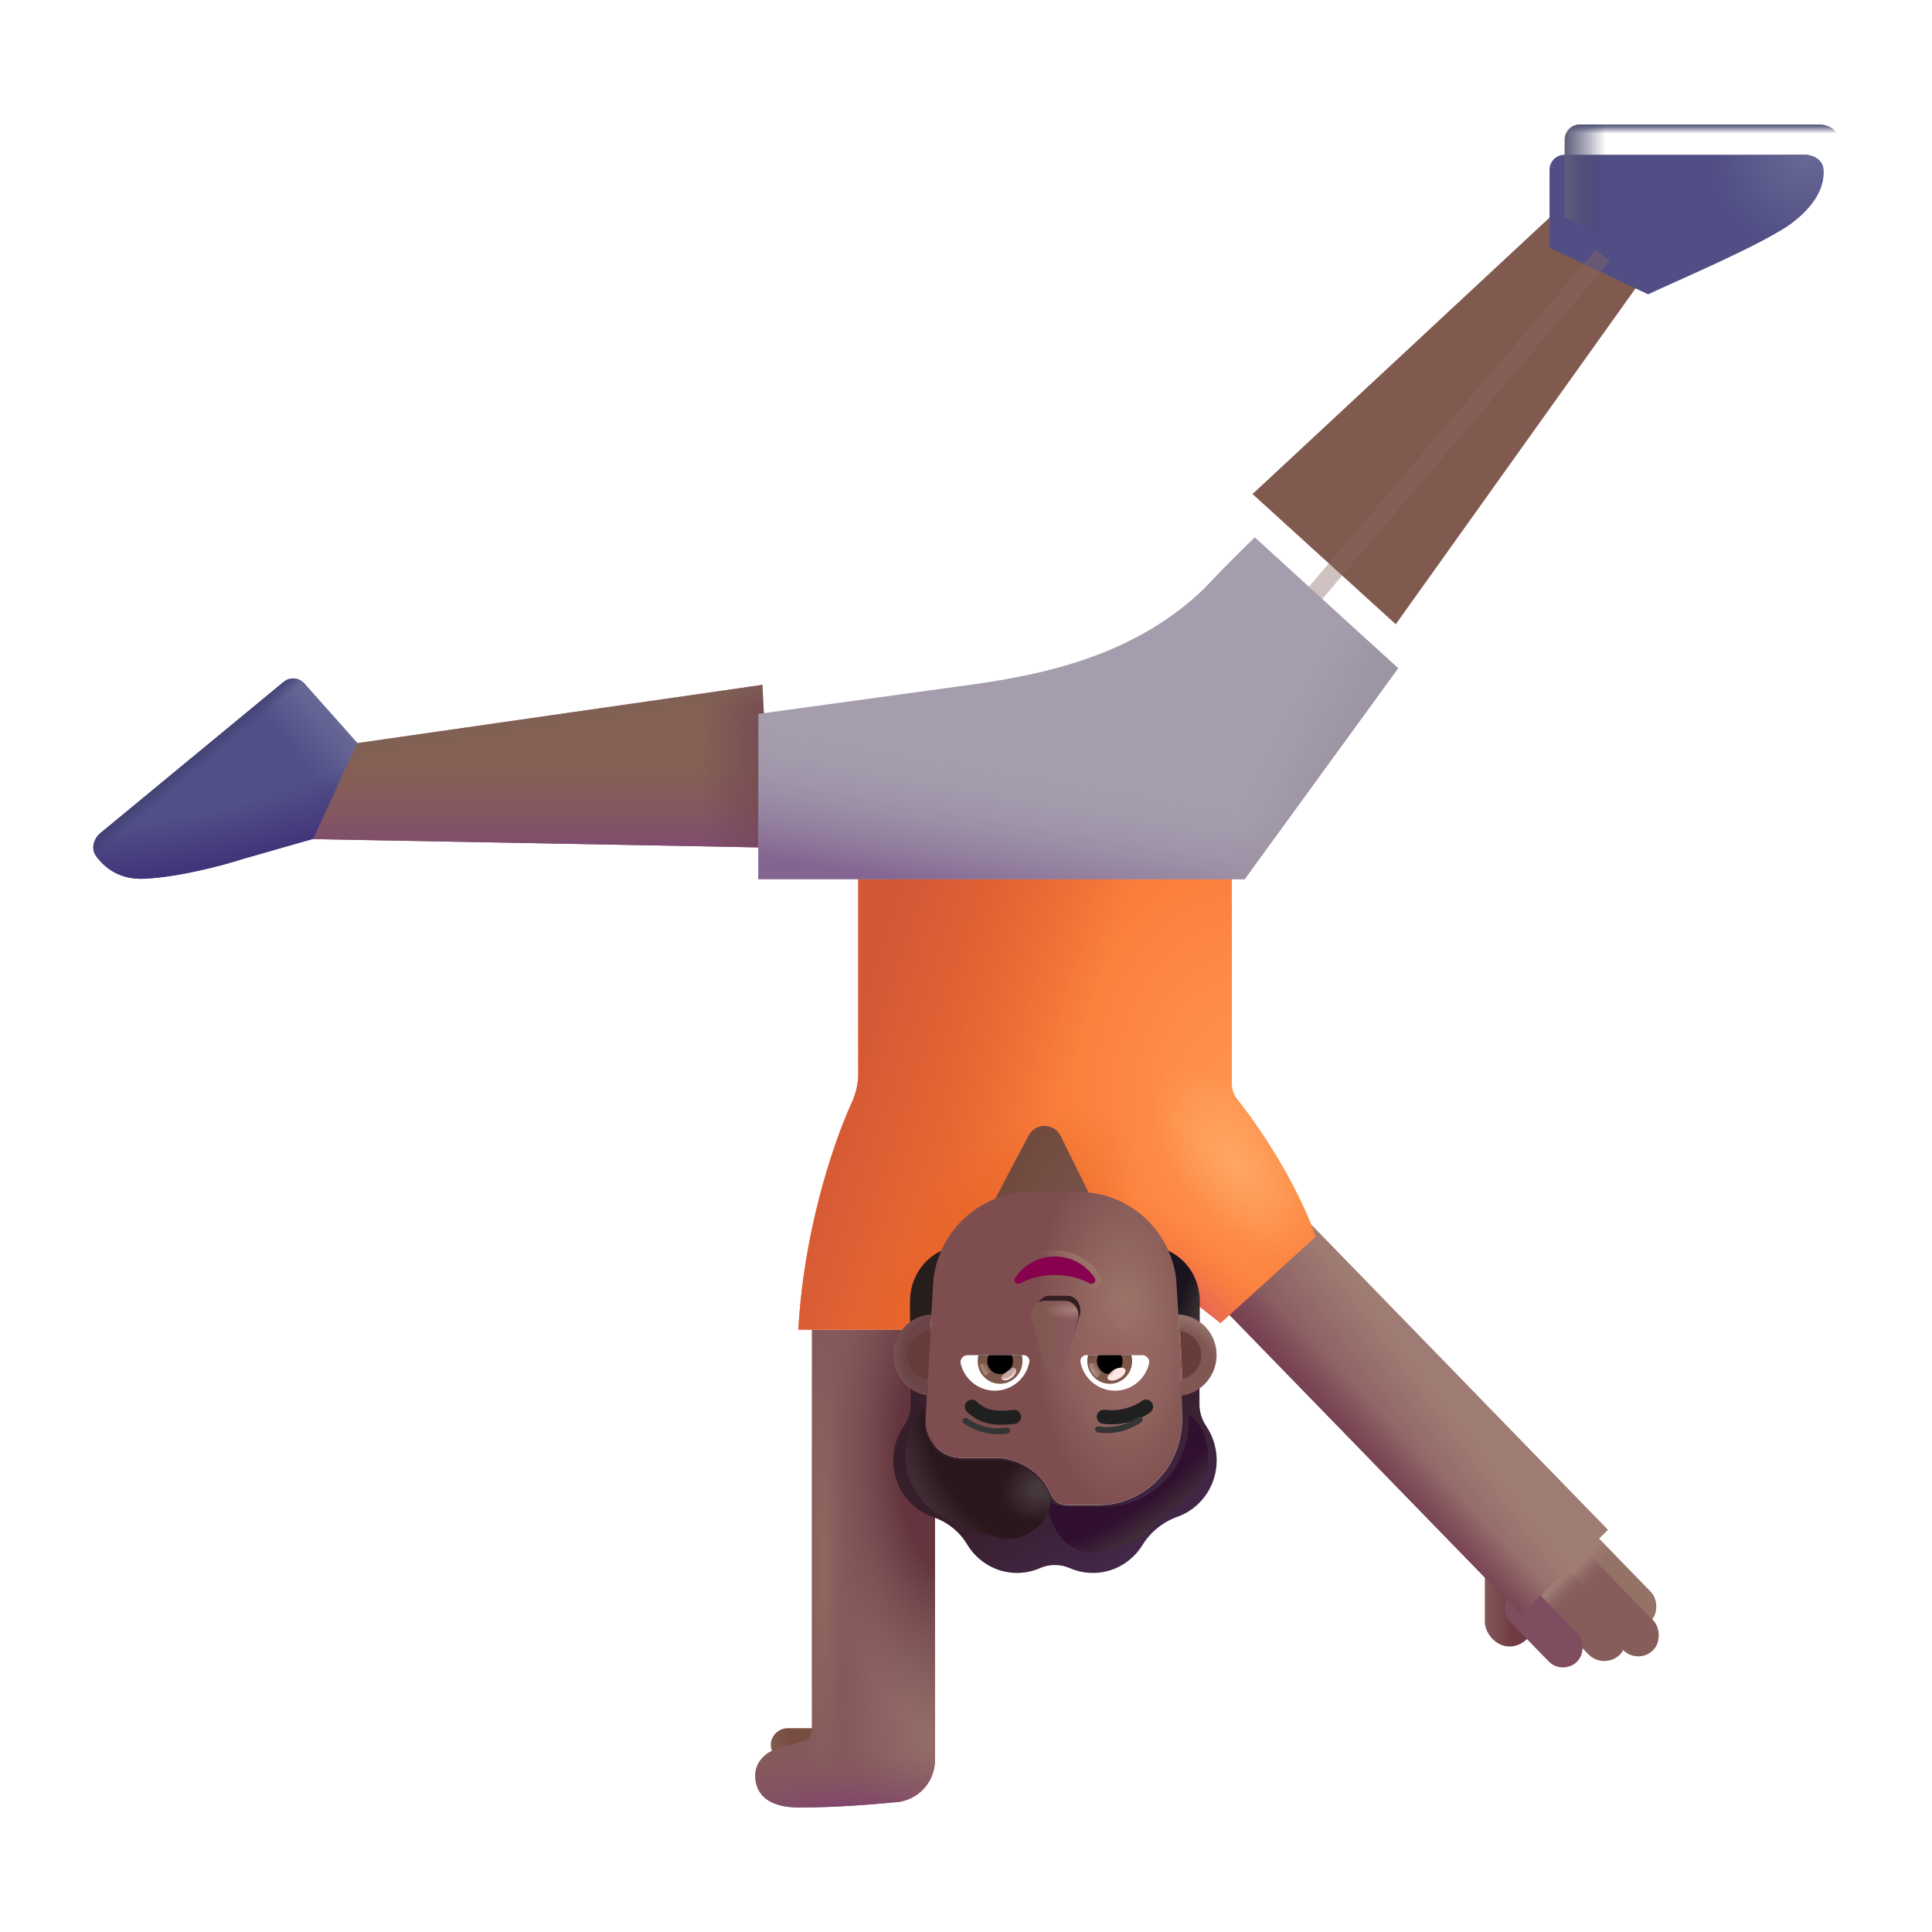 <svg fill="none" height="32" viewBox="0 0 32 32" width="32" xmlns="http://www.w3.org/2000/svg" xmlns:xlink="http://www.w3.org/1999/xlink"><filter id="a" color-interpolation-filters="sRGB" filterUnits="userSpaceOnUse" height="2.201" width="2.064" x="25.478" y="24.749"><feFlood flood-opacity="0" result="BackgroundImageFix"/><feBlend in="SourceGraphic" in2="BackgroundImageFix" mode="normal" result="shape"/><feColorMatrix in="SourceAlpha" result="hardAlpha" type="matrix" values="0 0 0 0 0 0 0 0 0 0 0 0 0 0 0 0 0 0 127 0"/><feOffset dx="-.1" dy=".2"/><feGaussianBlur stdDeviation=".2"/><feComposite in2="hardAlpha" k2="-1" k3="1" operator="arithmetic"/><feColorMatrix type="matrix" values="0 0 0 0 0.576 0 0 0 0 0.451 0 0 0 0 0.443 0 0 0 1 0"/><feBlend in2="shape" mode="normal" result="effect1_innerShadow_3987_23557"/></filter><filter id="b" color-interpolation-filters="sRGB" filterUnits="userSpaceOnUse" height="2.206" width="2.069" x="25.515" y="25.228"><feFlood flood-opacity="0" result="BackgroundImageFix"/><feBlend in="SourceGraphic" in2="BackgroundImageFix" mode="normal" result="shape"/><feColorMatrix in="SourceAlpha" result="hardAlpha" type="matrix" values="0 0 0 0 0 0 0 0 0 0 0 0 0 0 0 0 0 0 127 0"/><feOffset dx="-.1" dy=".2"/><feGaussianBlur stdDeviation=".2"/><feComposite in2="hardAlpha" k2="-1" k3="1" operator="arithmetic"/><feColorMatrix type="matrix" values="0 0 0 0 0.576 0 0 0 0 0.451 0 0 0 0 0.443 0 0 0 1 0"/><feBlend in2="shape" mode="normal" result="effect1_innerShadow_3987_23557"/></filter><filter id="c" color-interpolation-filters="sRGB" filterUnits="userSpaceOnUse" height="1.929" width="1.801" x="25.239" y="25.583"><feFlood flood-opacity="0" result="BackgroundImageFix"/><feBlend in="SourceGraphic" in2="BackgroundImageFix" mode="normal" result="shape"/><feColorMatrix in="SourceAlpha" result="hardAlpha" type="matrix" values="0 0 0 0 0 0 0 0 0 0 0 0 0 0 0 0 0 0 127 0"/><feOffset dx="-.1" dy=".2"/><feGaussianBlur stdDeviation=".2"/><feComposite in2="hardAlpha" k2="-1" k3="1" operator="arithmetic"/><feColorMatrix type="matrix" values="0 0 0 0 0.576 0 0 0 0 0.451 0 0 0 0 0.443 0 0 0 1 0"/><feBlend in2="shape" mode="normal" result="effect1_innerShadow_3987_23557"/></filter><filter id="d" color-interpolation-filters="sRGB" filterUnits="userSpaceOnUse" height="1.524" width="1.405" x="24.915" y="26.094"><feFlood flood-opacity="0" result="BackgroundImageFix"/><feBlend in="SourceGraphic" in2="BackgroundImageFix" mode="normal" result="shape"/><feColorMatrix in="SourceAlpha" result="hardAlpha" type="matrix" values="0 0 0 0 0 0 0 0 0 0 0 0 0 0 0 0 0 0 127 0"/><feOffset dx="-.1" dy=".2"/><feGaussianBlur stdDeviation=".2"/><feComposite in2="hardAlpha" k2="-1" k3="1" operator="arithmetic"/><feColorMatrix type="matrix" values="0 0 0 0 0.576 0 0 0 0 0.451 0 0 0 0 0.443 0 0 0 1 0"/><feBlend in2="shape" mode="normal" result="effect1_innerShadow_3987_23557"/></filter><filter id="e" color-interpolation-filters="sRGB" filterUnits="userSpaceOnUse" height="8.383" width="8.77" x="13.223" y="13.641"><feFlood flood-opacity="0" result="BackgroundImageFix"/><feBlend in="SourceGraphic" in2="BackgroundImageFix" mode="normal" result="shape"/><feColorMatrix in="SourceAlpha" result="hardAlpha" type="matrix" values="0 0 0 0 0 0 0 0 0 0 0 0 0 0 0 0 0 0 127 0"/><feOffset dx="-.2"/><feGaussianBlur stdDeviation=".3"/><feComposite in2="hardAlpha" k2="-1" k3="1" operator="arithmetic"/><feColorMatrix type="matrix" values="0 0 0 0 0.925 0 0 0 0 0.529 0 0 0 0 0.329 0 0 0 1 0"/><feBlend in2="shape" mode="normal" result="effect1_innerShadow_3987_23557"/></filter><filter id="f" color-interpolation-filters="sRGB" filterUnits="userSpaceOnUse" height="7.242" width="6.829" x="20.747" y="3.348"><feFlood flood-opacity="0" result="BackgroundImageFix"/><feBlend in="SourceGraphic" in2="BackgroundImageFix" mode="normal" result="shape"/><feColorMatrix in="SourceAlpha" result="hardAlpha" type="matrix" values="0 0 0 0 0 0 0 0 0 0 0 0 0 0 0 0 0 0 127 0"/><feOffset dy="-.25"/><feGaussianBlur stdDeviation=".5"/><feComposite in2="hardAlpha" k2="-1" k3="1" operator="arithmetic"/><feColorMatrix type="matrix" values="0 0 0 0 0.443 0 0 0 0 0.318 0 0 0 0 0.278 0 0 0 1 0"/><feBlend in2="shape" mode="normal" result="effect1_innerShadow_3987_23557"/></filter><filter id="g" color-interpolation-filters="sRGB" filterUnits="userSpaceOnUse" height="2.813" width="4.79" x="25.665" y="2.063"><feFlood flood-opacity="0" result="BackgroundImageFix"/><feBlend in="SourceGraphic" in2="BackgroundImageFix" mode="normal" result="shape"/><feColorMatrix in="SourceAlpha" result="hardAlpha" type="matrix" values="0 0 0 0 0 0 0 0 0 0 0 0 0 0 0 0 0 0 127 0"/><feOffset dx="-.25" dy=".5"/><feGaussianBlur stdDeviation=".5"/><feComposite in2="hardAlpha" k2="-1" k3="1" operator="arithmetic"/><feColorMatrix type="matrix" values="0 0 0 0 0 0 0 0 0 0 0 0 0 0 0 0 0 0 0.25 0"/><feBlend in2="shape" mode="normal" result="effect1_innerShadow_3987_23557"/></filter><filter id="h" color-interpolation-filters="sRGB" filterUnits="userSpaceOnUse" height="6.795" width="5.938" x="21.027" y="3.832"><feFlood flood-opacity="0" result="BackgroundImageFix"/><feBlend in="SourceGraphic" in2="BackgroundImageFix" mode="normal" result="shape"/><feGaussianBlur result="effect1_foregroundBlur_3987_23557" stdDeviation=".15"/></filter><filter id="i" color-interpolation-filters="sRGB" filterUnits="userSpaceOnUse" height="6.162" width="10.596" x="12.56" y="8.401"><feFlood flood-opacity="0" result="BackgroundImageFix"/><feBlend in="SourceGraphic" in2="BackgroundImageFix" mode="normal" result="shape"/><feColorMatrix in="SourceAlpha" result="hardAlpha" type="matrix" values="0 0 0 0 0 0 0 0 0 0 0 0 0 0 0 0 0 0 127 0"/><feOffset dy=".5"/><feGaussianBlur stdDeviation=".5"/><feComposite in2="hardAlpha" k2="-1" k3="1" operator="arithmetic"/><feColorMatrix type="matrix" values="0 0 0 0 0.553 0 0 0 0 0.553 0 0 0 0 0.553 0 0 0 1 0"/><feBlend in2="shape" mode="normal" result="effect1_innerShadow_3987_23557"/></filter><filter id="j" color-interpolation-filters="sRGB" filterUnits="userSpaceOnUse" height="3.219" width="2.727" x="16.168" y="20.462"><feFlood flood-opacity="0" result="BackgroundImageFix"/><feBlend in="SourceGraphic" in2="BackgroundImageFix" mode="normal" result="shape"/><feGaussianBlur result="effect1_foregroundBlur_3987_23557" stdDeviation=".5"/></filter><filter id="k" color-interpolation-filters="sRGB" filterUnits="userSpaceOnUse" height="1.419" width=".981" x="16.982" y="21.444"><feFlood flood-opacity="0" result="BackgroundImageFix"/><feBlend in="SourceGraphic" in2="BackgroundImageFix" mode="normal" result="shape"/><feGaussianBlur result="effect1_foregroundBlur_3987_23557" stdDeviation=".05"/></filter><filter id="l" color-interpolation-filters="sRGB" filterUnits="userSpaceOnUse" height=".851" width="1.74" x="16.602" y="20.612"><feFlood flood-opacity="0" result="BackgroundImageFix"/><feBlend in="SourceGraphic" in2="BackgroundImageFix" mode="normal" result="shape"/><feGaussianBlur result="effect1_foregroundBlur_3987_23557" stdDeviation=".05"/></filter><filter id="m" color-interpolation-filters="sRGB" filterUnits="userSpaceOnUse" height=".616" width="1.032" x="15.879" y="23.182"><feFlood flood-opacity="0" result="BackgroundImageFix"/><feBlend in="SourceGraphic" in2="BackgroundImageFix" mode="normal" result="shape"/><feColorMatrix in="SourceAlpha" result="hardAlpha" type="matrix" values="0 0 0 0 0 0 0 0 0 0 0 0 0 0 0 0 0 0 127 0"/><feOffset dx=".1" dy="-.2"/><feGaussianBlur stdDeviation=".125"/><feComposite in2="hardAlpha" k2="-1" k3="1" operator="arithmetic"/><feColorMatrix type="matrix" values="0 0 0 0 0.059 0 0 0 0 0.055 0 0 0 0 0.059 0 0 0 1 0"/><feBlend in2="shape" mode="normal" result="effect1_innerShadow_3987_23557"/></filter><filter id="n" color-interpolation-filters="sRGB" filterUnits="userSpaceOnUse" height=".61" width="1.032" x="18.066" y="23.182"><feFlood flood-opacity="0" result="BackgroundImageFix"/><feBlend in="SourceGraphic" in2="BackgroundImageFix" mode="normal" result="shape"/><feColorMatrix in="SourceAlpha" result="hardAlpha" type="matrix" values="0 0 0 0 0 0 0 0 0 0 0 0 0 0 0 0 0 0 127 0"/><feOffset dx=".1" dy="-.2"/><feGaussianBlur stdDeviation=".125"/><feComposite in2="hardAlpha" k2="-1" k3="1" operator="arithmetic"/><feColorMatrix type="matrix" values="0 0 0 0 0.059 0 0 0 0 0.055 0 0 0 0 0.059 0 0 0 1 0"/><feBlend in2="shape" mode="normal" result="effect1_innerShadow_3987_23557"/></filter><filter id="o" color-interpolation-filters="sRGB" filterUnits="userSpaceOnUse" height="2.495" width="2.872" x="17.239" y="23.317"><feFlood flood-opacity="0" result="BackgroundImageFix"/><feBlend in="SourceGraphic" in2="BackgroundImageFix" mode="normal" result="shape"/><feGaussianBlur result="effect1_foregroundBlur_3987_23557" stdDeviation=".05"/></filter><filter id="p" color-interpolation-filters="sRGB" filterUnits="userSpaceOnUse" height="2.362" width="2.571" x="14.896" y="23.222"><feFlood flood-opacity="0" result="BackgroundImageFix"/><feBlend in="SourceGraphic" in2="BackgroundImageFix" mode="normal" result="shape"/><feGaussianBlur result="effect1_foregroundBlur_3987_23557" stdDeviation=".05"/></filter><filter id="q" color-interpolation-filters="sRGB" filterUnits="userSpaceOnUse" height=".409" width=".444" x="16.484" y="22.554"><feFlood flood-opacity="0" result="BackgroundImageFix"/><feBlend in="SourceGraphic" in2="BackgroundImageFix" mode="normal" result="shape"/><feGaussianBlur result="effect1_foregroundBlur_3987_23557" stdDeviation=".05"/></filter><filter id="r" color-interpolation-filters="sRGB" filterUnits="userSpaceOnUse" height=".615" width=".604" x="16.034" y="22.374"><feFlood flood-opacity="0" result="BackgroundImageFix"/><feBlend in="SourceGraphic" in2="BackgroundImageFix" mode="normal" result="shape"/><feGaussianBlur result="effect1_foregroundBlur_3987_23557" stdDeviation=".1"/></filter><filter id="s" color-interpolation-filters="sRGB" filterUnits="userSpaceOnUse" height=".668" width=".643" x="17.843" y="22.348"><feFlood flood-opacity="0" result="BackgroundImageFix"/><feBlend in="SourceGraphic" in2="BackgroundImageFix" mode="normal" result="shape"/><feGaussianBlur result="effect1_foregroundBlur_3987_23557" stdDeviation=".1"/></filter><filter id="t" color-interpolation-filters="sRGB" filterUnits="userSpaceOnUse" height=".412" width=".497" x="18.244" y="22.554"><feFlood flood-opacity="0" result="BackgroundImageFix"/><feBlend in="SourceGraphic" in2="BackgroundImageFix" mode="normal" result="shape"/><feGaussianBlur result="effect1_foregroundBlur_3987_23557" stdDeviation=".05"/></filter><filter id="u" color-interpolation-filters="sRGB" filterUnits="userSpaceOnUse" height=".999" width=".594" x="14.923" y="21.947"><feFlood flood-opacity="0" result="BackgroundImageFix"/><feBlend in="SourceGraphic" in2="BackgroundImageFix" mode="normal" result="shape"/><feGaussianBlur result="effect1_foregroundBlur_3987_23557" stdDeviation=".05"/></filter><filter id="v" color-interpolation-filters="sRGB" filterUnits="userSpaceOnUse" height=".472" width=".988" x="18.038" y="23.365"><feFlood flood-opacity="0" result="BackgroundImageFix"/><feBlend in="SourceGraphic" in2="BackgroundImageFix" mode="normal" result="shape"/><feGaussianBlur result="effect1_foregroundBlur_3987_23557" stdDeviation=".05"/></filter><filter id="w" color-interpolation-filters="sRGB" filterUnits="userSpaceOnUse" height=".472" width=".988" x="15.841" y="23.384"><feFlood flood-opacity="0" result="BackgroundImageFix"/><feBlend in="SourceGraphic" in2="BackgroundImageFix" mode="normal" result="shape"/><feGaussianBlur result="effect1_foregroundBlur_3987_23557" stdDeviation=".05"/></filter><filter id="x" color-interpolation-filters="sRGB" filterUnits="userSpaceOnUse" height=".989" width=".545" x="19.454" y="21.949"><feFlood flood-opacity="0" result="BackgroundImageFix"/><feBlend in="SourceGraphic" in2="BackgroundImageFix" mode="normal" result="shape"/><feGaussianBlur result="effect1_foregroundBlur_3987_23557" stdDeviation=".05"/></filter><linearGradient id="y" gradientUnits="userSpaceOnUse" x1="26.276" x2="25.725" y1="27.951" y2="27.951"><stop offset="0" stop-color="#855b5b"/><stop offset="1" stop-color="#6f3a41"/></linearGradient><linearGradient id="z" gradientUnits="userSpaceOnUse" x1=".146" x2=".125" y1=".968" y2="1.327"><stop offset=".115" stop-color="#a07d74"/><stop offset="1" stop-color="#94736d" stop-opacity="0"/></linearGradient><linearGradient id="A"><stop offset=".255" stop-color="#a07d74"/><stop offset="1" stop-color="#8c6564" stop-opacity="0"/></linearGradient><linearGradient id="B" gradientUnits="userSpaceOnUse" x1=".201" x2=".188" xlink:href="#A" y1=".545" y2="1.014"/><linearGradient id="C" gradientUnits="userSpaceOnUse" x1=".211" x2=".203" xlink:href="#A" y1=".458" y2=".853"/><linearGradient id="D" gradientUnits="userSpaceOnUse" x1="26.892" x2="29.141" y1="28.145" y2="28.432"><stop offset=".144" stop-color="#9f7c73"/><stop offset=".951" stop-color="#82505a"/></linearGradient><linearGradient id="E" gradientUnits="userSpaceOnUse" x1="28.792" x2="28" y1="28.767" y2="28.757"><stop offset="0" stop-color="#743e50"/><stop offset="1" stop-color="#743e50" stop-opacity="0"/></linearGradient><radialGradient id="F" cx="0" cy="0" gradientTransform="matrix(1.156 .617 -.751 1.406 19.293 20.633)" gradientUnits="userSpaceOnUse" r="1"><stop offset="0" stop-color="#75524a"/><stop offset="1" stop-color="#714a3d"/></radialGradient><radialGradient id="G" cx="0" cy="0" gradientTransform="matrix(-.391 .173 -.345 -.779 15.084 29.469)" gradientUnits="userSpaceOnUse" r="1"><stop offset="0" stop-color="#815c51"/><stop offset="1" stop-color="#794e41"/></radialGradient><radialGradient id="H" cx="0" cy="0" gradientTransform="matrix(-1.489 0 0 -3.771 15.486 28)" gradientUnits="userSpaceOnUse" r="1"><stop offset=".246" stop-color="#926b68"/><stop offset="1" stop-color="#926b68" stop-opacity="0"/></radialGradient><radialGradient id="I" cx="0" cy="0" gradientTransform="matrix(-1.919 0 0 -4.677 15.658 24.031)" gradientUnits="userSpaceOnUse" r="1"><stop offset=".414" stop-color="#64353e"/><stop offset="1" stop-color="#744c4e" stop-opacity="0"/></radialGradient><radialGradient id="J" cx="0" cy="0" gradientTransform="matrix(0 -1 3.839 0 14.069 30.031)" gradientUnits="userSpaceOnUse" r="1"><stop offset=".109" stop-color="#81466d"/><stop offset="1" stop-color="#85575e" stop-opacity="0"/></radialGradient><radialGradient id="K" cx="0" cy="0" gradientTransform="matrix(0 -3.767 .334 0 13.629 25.98)" gradientUnits="userSpaceOnUse" r="1"><stop offset="0" stop-color="#8f685e"/><stop offset="1" stop-color="#8f685e" stop-opacity="0"/></radialGradient><radialGradient id="L" cx="0" cy="0" gradientTransform="matrix(-4.969 0 0 -7.094 20.718 18.344)" gradientUnits="userSpaceOnUse" r="1"><stop offset="0" stop-color="#ff954f"/><stop offset="1" stop-color="#f7702e"/></radialGradient><radialGradient id="M" cx="0" cy="0" gradientTransform="matrix(1.125 1.5 -.787 .59 20.655 19.25)" gradientUnits="userSpaceOnUse" r="1"><stop offset="0" stop-color="#ffa764"/><stop offset="1" stop-color="#ffa764" stop-opacity="0"/></radialGradient><radialGradient id="N" cx="0" cy="0" gradientTransform="matrix(.719 -.938 2.633 2.018 19.593 21.5)" gradientUnits="userSpaceOnUse" r="1"><stop offset="0" stop-color="#d95968"/><stop offset="1" stop-color="#ff782c" stop-opacity="0"/></radialGradient><linearGradient id="O" gradientUnits="userSpaceOnUse" x1="14.03" x2="18.843" y1="13.438" y2="15.094"><stop offset=".288" stop-color="#d25836"/><stop offset="1" stop-color="#d25836" stop-opacity="0"/></linearGradient><radialGradient id="P" cx="0" cy="0" gradientTransform="matrix(-1.344 -1.016 2.006 -2.654 16.624 21.125)" gradientUnits="userSpaceOnUse" r="1"><stop offset="0" stop-color="#e36121"/><stop offset="1" stop-color="#e36121" stop-opacity="0"/></radialGradient><linearGradient id="Q" gradientUnits="userSpaceOnUse" x1="8.962" x2="8.962" y1="14.039" y2="12.521"><stop offset="0" stop-color="#804b71"/><stop offset="1" stop-color="#855c5a" stop-opacity="0"/></linearGradient><radialGradient id="R" cx="0" cy="0" gradientTransform="matrix(-1.469 0 0 -4.625 13.051 12.489)" gradientUnits="userSpaceOnUse" r="1"><stop offset="0" stop-color="#714652"/><stop offset="1" stop-color="#714652" stop-opacity="0"/></radialGradient><linearGradient id="S" gradientUnits="userSpaceOnUse" x1="8.114" x2="8.192" y1="11.833" y2="12.349"><stop offset="0" stop-color="#7d6155"/><stop offset="1" stop-color="#7d6155" stop-opacity="0"/></linearGradient><radialGradient id="T" cx="0" cy="0" gradientTransform="matrix(-1.062 1.156 -1.119 -1.028 30.186 2.062)" gradientUnits="userSpaceOnUse" r="1"><stop offset="0" stop-color="#686995"/><stop offset="1" stop-color="#686995" stop-opacity="0"/></radialGradient><linearGradient id="U" gradientUnits="userSpaceOnUse" x1="27.436" x2="27.436" y1="2.063" y2="2.211"><stop offset="0" stop-color="#444570"/><stop offset="1" stop-color="#444570" stop-opacity="0"/></linearGradient><linearGradient id="V" gradientUnits="userSpaceOnUse" x1="25.915" x2="26.592" y1="2.531" y2="2.531"><stop offset="0" stop-color="#5f5e7a"/><stop offset="1" stop-color="#41406b" stop-opacity="0"/></linearGradient><linearGradient id="W" gradientUnits="userSpaceOnUse" x1="5.468" x2="4.811" y1="11.812" y2="12.391"><stop offset="0" stop-color="#686897"/><stop offset="1" stop-color="#514f87"/></linearGradient><linearGradient id="X" gradientUnits="userSpaceOnUse" x1="3.1" x2="3.257" y1="12.578" y2="12.766"><stop offset=".07" stop-color="#424272"/><stop offset="1" stop-color="#424272" stop-opacity="0"/></linearGradient><radialGradient id="Y" cx="0" cy="0" gradientTransform="matrix(.437 2.109 -6.63 1.375 3.186 12.281)" gradientUnits="userSpaceOnUse" r="1"><stop offset=".55" stop-color="#403178" stop-opacity="0"/><stop offset="1" stop-color="#403178"/></radialGradient><linearGradient id="Z" gradientUnits="userSpaceOnUse" x1="12.876" x2="13.345" y1="14.469" y2="11.781"><stop offset=".264" stop-color="#836591"/><stop offset="1" stop-color="#9e93a6" stop-opacity="0"/></linearGradient><linearGradient id="aa" gradientUnits="userSpaceOnUse" x1="21.72" x2="20.845" y1="12.875" y2="12.438"><stop offset="0" stop-color="#9d94a4"/><stop offset="1" stop-color="#9d94a4" stop-opacity="0"/></linearGradient><radialGradient id="ab" cx="0" cy="0" gradientTransform="matrix(-.615 -.195 .607 -1.912 19.992 21.733)" gradientUnits="userSpaceOnUse" r="1"><stop offset="0" stop-color="#463c39"/><stop offset=".746" stop-color="#1b141e"/></radialGradient><radialGradient id="ac" cx="0" cy="0" gradientTransform="matrix(-2.719 0 0 -5.647 18.629 21.98)" gradientUnits="userSpaceOnUse" r="1"><stop offset="0" stop-color="#a1786d"/><stop offset=".552" stop-color="#7e4e4e"/></radialGradient><radialGradient id="ad" cx="0" cy="0" gradientTransform="matrix(0 -1.089 1.172 0 18.441 22.596)" gradientUnits="userSpaceOnUse" r="1"><stop offset="0" stop-color="#94605f"/><stop offset="1" stop-color="#94605f" stop-opacity="0"/></radialGradient><linearGradient id="ae" gradientUnits="userSpaceOnUse" x1="17.769" x2="17.238" y1="22.154" y2="22.154"><stop offset="0" stop-color="#8b5961"/><stop offset="1" stop-color="#815950"/></linearGradient><radialGradient id="af" cx="0" cy="0" gradientTransform="matrix(-.473 0 0 -.156 17.781 21.701)" gradientUnits="userSpaceOnUse" r="1"><stop offset="0" stop-color="#a87f75"/><stop offset="1" stop-color="#a87f75" stop-opacity="0"/></radialGradient><linearGradient id="ag" gradientUnits="userSpaceOnUse" x1="18.142" x2="17.836" y1="20.892" y2="21.26"><stop offset="0" stop-color="#9e786e"/><stop offset="1" stop-color="#9e786e" stop-opacity="0"/></linearGradient><linearGradient id="ah" gradientUnits="userSpaceOnUse" x1="18.52" x2="17.27" y1="26.208" y2="24.255"><stop offset="0" stop-color="#44294d"/><stop offset="1" stop-color="#361e2a"/></linearGradient><radialGradient id="ai" cx="0" cy="0" gradientTransform="matrix(.984 1.262 -3.033 2.365 18.483 23.91)" gradientUnits="userSpaceOnUse" r="1"><stop offset=".653" stop-color="#46383d" stop-opacity="0"/><stop offset="1" stop-color="#46383d"/></radialGradient><radialGradient id="aj" cx="0" cy="0" gradientTransform="matrix(-1.375 .679 -1.065 -2.159 16.566 23.89)" gradientUnits="userSpaceOnUse" r="1"><stop offset=".724" stop-color="#3f2c32" stop-opacity="0"/><stop offset="1" stop-color="#3f2c32"/></radialGradient><radialGradient id="ak" cx="0" cy="0" gradientTransform="matrix(-.656 .205 -.162 -.519 17.254 24.647)" gradientUnits="userSpaceOnUse" r="1"><stop offset=".206" stop-color="#46383d"/><stop offset="1" stop-color="#46383d" stop-opacity="0"/></radialGradient><linearGradient id="al"><stop offset=".802" stop-color="#7d574a"/><stop offset="1" stop-color="#694b43"/><stop offset="1" stop-color="#804d49"/><stop offset="1" stop-color="#664842"/></linearGradient><radialGradient id="am" cx="0" cy="0" gradientTransform="matrix(0 -.341 .537 0 16.565 22.72)" gradientUnits="userSpaceOnUse" r="1" xlink:href="#al"/><linearGradient id="an"><stop offset=".766" stop-color="#ffe6e2" stop-opacity="0"/><stop offset=".966" stop-color="#ffe6e2"/></linearGradient><radialGradient id="ao" cx="0" cy="0" gradientTransform="matrix(.097 .126 -.173 .133 16.66 22.684)" gradientUnits="userSpaceOnUse" r="1" xlink:href="#an"/><linearGradient id="ap"><stop offset="0" stop-color="#b4948d"/><stop offset="1" stop-color="#b4948d" stop-opacity="0"/></linearGradient><linearGradient id="aq" gradientUnits="userSpaceOnUse" x1="16.242" x2="16.373" xlink:href="#ap" y1="22.697" y2="22.617"/><radialGradient id="ar" cx="0" cy="0" gradientTransform="matrix(0 -.341 .537 0 18.38 22.72)" gradientUnits="userSpaceOnUse" r="1" xlink:href="#al"/><linearGradient id="as" gradientUnits="userSpaceOnUse" x1="18.072" x2="18.202" xlink:href="#ap" y1="22.698" y2="22.618"/><radialGradient id="at" cx="0" cy="0" gradientTransform="matrix(-.003 -.207 .248 -.004 .156 .215)" gradientUnits="userSpaceOnUse" r="1" xlink:href="#an"/><radialGradient id="au" cx="0" cy="0" gradientTransform="matrix(-.773 0 0 -.874 15.527 22.441)" gradientUnits="userSpaceOnUse" r="1"><stop offset=".727" stop-color="#6c4447"/><stop offset="1" stop-color="#775654"/></radialGradient><radialGradient id="av" cx="0" cy="0" gradientTransform="matrix(.423 -.952 .93 .414 19.41 22.722)" gradientUnits="userSpaceOnUse" r="1"><stop offset=".685" stop-color="#93716a" stop-opacity="0"/><stop offset=".887" stop-color="#93716a"/></radialGradient><rect fill="url(#y)" height="1.648" rx=".404" transform="matrix(-1 0 0 -1 50.807 54.543)" width=".809" x="25.404" y="27.272"/><g filter="url(#a)"><rect fill="#947266" height="2.521" rx=".342" transform="matrix(-.717 .697 .697 .717 25.927 24.607)" width=".684"/><rect fill="url(#z)" height="2.521" rx=".342" transform="matrix(-.717 .697 .697 .717 25.927 24.607)" width=".684"/></g><g filter="url(#b)"><rect fill="#875d5c" height="2.521" rx=".349" transform="matrix(-.717 .697 .697 .717 25.971 25.084)" width=".699"/><rect fill="url(#B)" height="2.521" rx=".349" transform="matrix(-.717 .697 .697 .717 25.971 25.084)" width=".699"/></g><g filter="url(#c)"><rect fill="#875d5c" height="2.121" rx=".368" transform="matrix(-.717 .697 .697 .717 25.715 25.43)" width=".737"/><rect fill="url(#C)" height="2.121" rx=".368" transform="matrix(-.717 .697 .697 .717 25.715 25.43)" width=".737"/></g><g filter="url(#d)"><rect fill="#7f4d5f" height="1.584" rx=".332" transform="matrix(-.717 .697 .697 .717 25.354 25.956)" width=".665"/></g><path d="m26.633 25.336h2.014v7.07h-2.014z" fill="url(#D)" transform="matrix(-.717 .697 -.697 -.717 63.389 24.942)"/><path d="m26.633 25.336h2.014v7.07h-2.014z" fill="url(#E)" transform="matrix(-.717 .697 -.697 -.717 63.389 24.942)"/><path d="m18.655 20.195h2.326v1.781h-2.326z" fill="url(#F)" transform="matrix(-1 0 0 -1 37.31 40.391)"/><rect fill="url(#G)" height=".563" rx=".281" transform="matrix(-1 0 0 -1 27.776 58.375)" width="1.121" x="13.888" y="29.188"/><path d="m14.82 29.851c-.296.03-.955.087-1.58.087-.652 0-.729-.345-.731-.519-.009-.115.056-.368.391-.465.121-.035.259-.072.396-.108.089-.023.151-.103.151-.194v-6.628h2.039v7.128c0 .34-.242.623-.564.687l.001.002c-.008.001-.016.002-.025.003-.026.004-.052.007-.078.008z" fill="#86595c"/><path d="m14.82 29.851c-.296.03-.955.087-1.58.087-.652 0-.729-.345-.731-.519-.009-.115.056-.368.391-.465.121-.035.259-.072.396-.108.089-.023.151-.103.151-.194v-6.628h2.039v7.128c0 .34-.242.623-.564.687l.001.002c-.008.001-.016.002-.025.003-.026.004-.052.007-.078.008z" fill="url(#H)"/><path d="m14.82 29.851c-.296.03-.955.087-1.58.087-.652 0-.729-.345-.731-.519-.009-.115.056-.368.391-.465.121-.035.259-.072.396-.108.089-.023.151-.103.151-.194v-6.628h2.039v7.128c0 .34-.242.623-.564.687l.001.002c-.008.001-.016.002-.025.003-.026.004-.052.007-.078.008z" fill="url(#I)"/><path d="m14.82 29.851c-.296.03-.955.087-1.58.087-.652 0-.729-.345-.731-.519-.009-.115.056-.368.391-.465.121-.035.259-.072.396-.108.089-.023.151-.103.151-.194v-6.628h2.039v7.128c0 .34-.242.623-.564.687l.001.002c-.008.001-.016.002-.025.003-.026.004-.052.007-.078.008z" fill="url(#J)"/><path d="m14.82 29.851c-.296.03-.955.087-1.58.087-.652 0-.729-.345-.731-.519-.009-.115.056-.368.391-.465.121-.035.259-.072.396-.108.089-.023.151-.103.151-.194v-6.628h2.039v7.128c0 .34-.242.623-.564.687l.001.002c-.008.001-.016.002-.025.003-.026.004-.052.007-.078.008z" fill="url(#K)"/><g filter="url(#e)"><path d="m20.693 18.206c.526.664 1.056 1.569 1.3 2.279l-1.578 1.43-1.82-1.43-.826-1.669c-.108-.22-.42-.224-.534-.007l-1.695 3.215h-2.117c.084-1.569.551-3.03.88-3.75.069-.151.112-.314.112-.48v-4.153h6.188v4.309c0 .093.033.183.09.256z" fill="url(#L)"/><path d="m20.693 18.206c.526.664 1.056 1.569 1.3 2.279l-1.578 1.43-1.82-1.43-.826-1.669c-.108-.22-.42-.224-.534-.007l-1.695 3.215h-2.117c.084-1.569.551-3.03.88-3.75.069-.151.112-.314.112-.48v-4.153h6.188v4.309c0 .093.033.183.09.256z" fill="url(#M)"/><path d="m20.693 18.206c.526.664 1.056 1.569 1.3 2.279l-1.578 1.43-1.82-1.43-.826-1.669c-.108-.22-.42-.224-.534-.007l-1.695 3.215h-2.117c.084-1.569.551-3.03.88-3.75.069-.151.112-.314.112-.48v-4.153h6.188v4.309c0 .093.033.183.09.256z" fill="url(#N)"/><path d="m20.693 18.206c.526.664 1.056 1.569 1.3 2.279l-1.578 1.43-1.82-1.43-.826-1.669c-.108-.22-.42-.224-.534-.007l-1.695 3.215h-2.117c.084-1.569.551-3.03.88-3.75.069-.151.112-.314.112-.48v-4.153h6.188v4.309c0 .093.033.183.09.256z" fill="url(#O)"/><path d="m20.693 18.206c.526.664 1.056 1.569 1.3 2.279l-1.578 1.43-1.82-1.43-.826-1.669c-.108-.22-.42-.224-.534-.007l-1.695 3.215h-2.117c.084-1.569.551-3.03.88-3.75.069-.151.112-.314.112-.48v-4.153h6.188v4.309c0 .093.033.183.09.256z" fill="url(#P)"/></g><path d="m12.767 14.039-7.609-.141.625-1.57 6.844-.984z" fill="#856053"/><path d="m12.767 14.039-7.609-.141.625-1.57 6.844-.984z" fill="url(#Q)"/><path d="m12.767 14.039-7.609-.141.625-1.57 6.844-.984z" fill="url(#R)"/><path d="m12.767 14.039-7.609-.141.625-1.57 6.844-.984z" fill="url(#S)"/><g filter="url(#f)"><path d="m23.118 10.59 4.457-6.244-1.635-.748-5.194 4.835z" fill="#805a4e"/></g><g filter="url(#g)"><path d="m27.548 4.375-1.633-.773v-1.289c0-.138.112-.25.25-.25h3.971c.152 0 .301.085.315.236.026.281-.125.621-.599.951-.543.352-1.699.844-2.305 1.125z" fill="#504e84"/><path d="m27.548 4.375-1.633-.773v-1.289c0-.138.112-.25.25-.25h3.971c.152 0 .301.085.315.236.026.281-.125.621-.599.951-.543.352-1.699.844-2.305 1.125z" fill="url(#T)"/></g><path d="m27.548 4.375-1.633-.773v-1.289c0-.138.112-.25.25-.25h3.971c.152 0 .301.085.315.236.026.281-.125.621-.599.951-.543.352-1.699.844-2.305 1.125z" fill="url(#U)"/><path d="m27.548 4.375-1.633-.773v-1.289c0-.138.112-.25.25-.25h3.971c.152 0 .301.085.315.236.026.281-.125.621-.599.951-.543.352-1.699.844-2.305 1.125z" fill="url(#V)"/><g filter="url(#h)" opacity=".4"><path d="m26.551 4.229-5.109 6" stroke="#896661" stroke-width=".3"/></g><path d="m4.698 11.294c.104-.086.257-.074.346.027l.875.984-.734 1.59-1.176.336c-.305.099-1.059.302-1.637.324-.397.015-.64-.184-.778-.37-.092-.123-.047-.291.072-.389z" fill="url(#W)"/><path d="m4.698 11.294c.104-.086.257-.074.346.027l.875.984-.734 1.59-1.176.336c-.305.099-1.059.302-1.637.324-.397.015-.64-.184-.778-.37-.092-.123-.047-.291.072-.389z" fill="url(#X)"/><path d="m4.698 11.294c.104-.086.257-.074.346.027l.875.984-.734 1.59-1.176.336c-.305.099-1.059.302-1.637.324-.397.015-.64-.184-.778-.37-.092-.123-.047-.291.072-.389z" fill="url(#Y)"/><g filter="url(#i)"><path d="m20.615 14.063 2.542-3.495-2.373-2.168c-.14.134-.505.491-.841.85-1.187 1.149-2.766 1.43-3.775 1.579l-3.607.495v2.738z" fill="#a59dae"/><path d="m20.615 14.063 2.542-3.495-2.373-2.168c-.14.134-.505.491-.841.85-1.187 1.149-2.766 1.43-3.775 1.579l-3.607.495v2.738z" fill="url(#Z)"/><path d="m20.615 14.063 2.542-3.495-2.373-2.168c-.14.134-.505.491-.841.85-1.187 1.149-2.766 1.43-3.775 1.579l-3.607.495v2.738z" fill="url(#aa)"/></g><path d="m15.45 21.809c-.14.004-.27.052-.377.13v-.391c0-.376.222-.71.558-.849-.071.152-.12.319-.144.496z" fill="#271d1c"/><path d="m19.495 21.809c.14.004.27.052.377.13v-.391c0-.376-.222-.71-.558-.849.071.152.12.319.144.496z" fill="url(#ab)"/><path d="m19.48 21.173c-.107-.82-.798-1.431-1.616-1.431h-.785c-.818 0-1.51.611-1.617 1.431-.049.791-.098 1.58-.135 2.37.004.322.256.588.574.602h.583c.397 0 .757.237.92.606.042.106.143.176.256.176h.529c.768 0 1.39-.635 1.39-1.42 0-.782-.048-1.551-.099-2.334z" fill="url(#ac)"/><path d="m19.48 21.173c-.107-.82-.798-1.431-1.616-1.431h-.785c-.818 0-1.51.611-1.617 1.431-.049.791-.098 1.58-.135 2.37.004.322.256.588.574.602h.583c.397 0 .757.237.92.606.042.106.143.176.256.176h.529c.768 0 1.39-.635 1.39-1.42 0-.782-.048-1.551-.099-2.334z" fill="url(#ad)"/><g filter="url(#j)"><path d="m17.639 22.553.246-.773c.042-.159-.059-.318-.202-.318h-.305c-.143 0-.244.161-.202.318l.206.773c.044.171.21.171.256 0z" fill="#331e24"/></g><g filter="url(#k)"><path d="m17.631 22.635.221-.773c.045-.159-.063-.318-.217-.318h-.327c-.153 0-.262.161-.217.318l.221.773c.047.171.269.171.318 0z" fill="url(#ae)"/><path d="m17.631 22.635.221-.773c.045-.159-.063-.318-.217-.318h-.327c-.153 0-.262.161-.217.318l.221.773c.047.171.269.171.318 0z" fill="url(#af)"/></g><g filter="url(#l)"><path d="m17.472 21.118c.211 0 .41.05.577.138.057.029.118-.035.082-.088-.139-.213-.382-.356-.659-.356-.277 0-.52.142-.659.356-.036.054.025.117.082.088.167-.088.363-.138.577-.138z" stroke="url(#ag)" stroke-width=".2"/></g><path d="m17.472 21.118c.211 0 .41.05.577.138.057.029.118-.035.082-.088-.139-.213-.382-.356-.659-.356-.277 0-.52.142-.659.356-.036.054.025.117.082.088.167-.088.363-.138.577-.138z" fill="#87014e"/><path d="m15.453 25.126c-.214-.074-.406-.225-.527-.442-.194-.345-.166-.757.044-1.061.073-.108.113-.237.113-.367v-.499c.078.055.18.095.278.113l-.033.675c.004.322.256.588.574.602h.583c.397 0 .757.237.92.606.042.106.143.176.256.176h.529c.768 0 1.39-.635 1.39-1.42l-.013-.646c.106-.016.216-.051.3-.111v.504c0 .131.04.259.113.367.199.295.234.692.06 1.028-.121.232-.318.394-.541.473-.238.086-.441.248-.576.467-.172.277-.474.462-.821.462-.135 0-.263-.029-.382-.079-.159-.07-.338-.07-.496 0-.117.05-.245.079-.38.079-.351 0-.657-.192-.827-.475-.128-.214-.329-.37-.563-.451z" fill="url(#ah)"/><g filter="url(#m)"><path d="m15.919 23.587c.073.064.158.132.286.173.127.04.285.051.505.024.063-.008.108-.066.101-.13-.008-.064-.065-.109-.129-.102-.2.025-.323.012-.407-.015-.083-.026-.138-.069-.204-.126-.048-.042-.121-.037-.163.011-.042.049-.037.122.011.165z" fill="#202020"/></g><g filter="url(#n)"><path d="m18.892 23.632c-.037.023-.091.052-.16.079-.136.054-.331.101-.564.072-.063-.008-.108-.066-.101-.13.008-.064.065-.109.129-.102.187.023.342-.015.452-.058.055-.022.097-.045.126-.062.014-.009.025-.016.031-.02l.007-.005.001-.001c.05-.039.123-.03.162.021.039.051.03.124-.02.164z" fill="#202020"/></g><g filter="url(#o)"><path d="m17.347 24.784c.01.019.019.038.028.058.042.106.284.112.397.112h.529c.768 0 1.39-.635 1.39-1.42v-.116c.141.109.319.338.319.709 0 .45-.325.678-.533.823-.059.041-.108.075-.138.106-.013.013-.026.028-.042.044-.145.156-.405.433-.857.554-.093.025-.186.042-.277.053-.412.05-.728-.288-.792-.698l-.034-.22z" fill="#300f2f"/><path d="m17.347 24.784c.01.019.019.038.028.058.042.106.284.112.397.112h.529c.768 0 1.39-.635 1.39-1.42v-.116c.141.109.319.338.319.709 0 .45-.325.678-.533.823-.059.041-.108.075-.138.106-.013.013-.026.028-.042.044-.145.156-.405.433-.857.554-.093.025-.186.042-.277.053-.412.05-.728-.288-.792-.698l-.034-.22z" fill="url(#ai)"/></g><g filter="url(#p)"><path d="m15.304 23.322.012.265c.004.321.267.585.585.599h.583c.37 0 .707.204.883.529s-.304.874-.805.758c-.361-.083-.746-.212-1.041-.406-.726-.478-.599-1.34-.217-1.745z" fill="#2a171d"/><path d="m15.304 23.322.012.265c.004.321.267.585.585.599h.583c.37 0 .707.204.883.529s-.304.874-.805.758c-.361-.083-.746-.212-1.041-.406-.726-.478-.599-1.34-.217-1.745z" fill="url(#aj)"/><path d="m15.304 23.322.012.265c.004.321.267.585.585.599h.583c.37 0 .707.204.883.529s-.304.874-.805.758c-.361-.083-.746-.212-1.041-.406-.726-.478-.599-1.34-.217-1.745z" fill="url(#ak)"/></g><path d="m16.477 23.034c-.272 0-.501-.189-.564-.445-.019-.073.037-.143.112-.143h.929c.059 0 .106.055.095.114-.052.269-.287.474-.571.474z" fill="#fff"/><path d="m16.564 22.92c-.206 0-.371-.169-.371-.375 0-.034.005-.068.013-.099h.717c.008.032.013.065.013.099 0 .206-.167.375-.373.375z" fill="url(#am)"/><path d="m16.777 22.545c0 .119-.094.215-.212.215s-.212-.095-.212-.215c0-.036.008-.07.024-.099h.376c.017.029.025.063.025.099z" fill="#000"/><g filter="url(#q)"><path d="m16.591 22.841c-.026-.036.029-.079.092-.127s.11-.081.136-.045c.026.036-.003.103-.066.151s-.135.057-.162.021z" fill="#c7a7a3"/><path d="m16.591 22.841c-.026-.036.029-.079.092-.127s.11-.081.136-.045c.026.036-.003.103-.066.151s-.135.057-.162.021z" fill="url(#ao)"/></g><g filter="url(#r)"><path d="m16.234 22.595c.014.097.07.17.096.194l.108-.119-.049-.096z" fill="url(#aq)"/></g><path d="m18.467 23.034c.272 0 .501-.189.564-.445.019-.073-.037-.143-.111-.143h-.929c-.059 0-.106.054-.095.114.052.27.289.474.571.474z" fill="#fff"/><path d="m18.381 22.92c.206 0 .371-.169.371-.375 0-.034-.005-.068-.013-.099h-.717c-.009.032-.013.065-.013.099.002.206.167.375.373.375z" fill="url(#ar)"/><path d="m18.169 22.545c0 .119.094.215.212.215.118 0 .212-.095.212-.215 0-.036-.008-.07-.024-.099h-.376c-.015.029-.025.063-.025.099z" fill="#000"/><g filter="url(#s)"><path d="m18.043 22.59c0 .121.097.201.124.226l.12-.117-.074-.151z" fill="url(#as)"/></g><g filter="url(#t)"><ellipse fill="#c7a7a3" fill-opacity=".9" rx=".163" ry=".083" transform="matrix(-.882 .472 -.465 -.886 18.493 22.76)"/><ellipse fill="url(#at)" rx=".163" ry=".083" transform="matrix(-.882 .472 -.465 -.886 18.493 22.76)"/></g><path d="m15.425 21.77c-.027.447-.054.894-.077 1.342-.315-.056-.554-.333-.554-.666 0-.36.279-.655.63-.675z" fill="url(#au)"/><path d="m19.575 23.116c.325-.046.575-.329.575-.67 0-.361-.28-.656-.633-.675.027.449.049.896.058 1.345z" fill="#815754"/><path d="m19.575 23.116c.325-.046.575-.329.575-.67 0-.361-.28-.656-.633-.675.027.449.049.896.058 1.345z" fill="url(#av)"/><g filter="url(#u)"><path d="m15.416 22.047c-.016.266-.032.533-.046.799-.196-.025-.348-.194-.348-.398 0-.22.176-.399.394-.401z" fill="#663c39"/></g><g filter="url(#v)"><path d="m18.876 23.515c-.107.077-.373.214-.688.16" stroke="#353535" stroke-linecap="round" stroke-width=".1"/></g><g filter="url(#w)"><path d="m15.992 23.534c.107.077.373.214.688.16" stroke="#353535" stroke-linecap="round" stroke-width=".1"/></g><g filter="url(#x)"><path d="m19.588 22.838c.177-.04.31-.2.31-.391 0-.204-.15-.372-.345-.398.014.263.026.526.035.789z" fill="#673d39"/></g></svg>